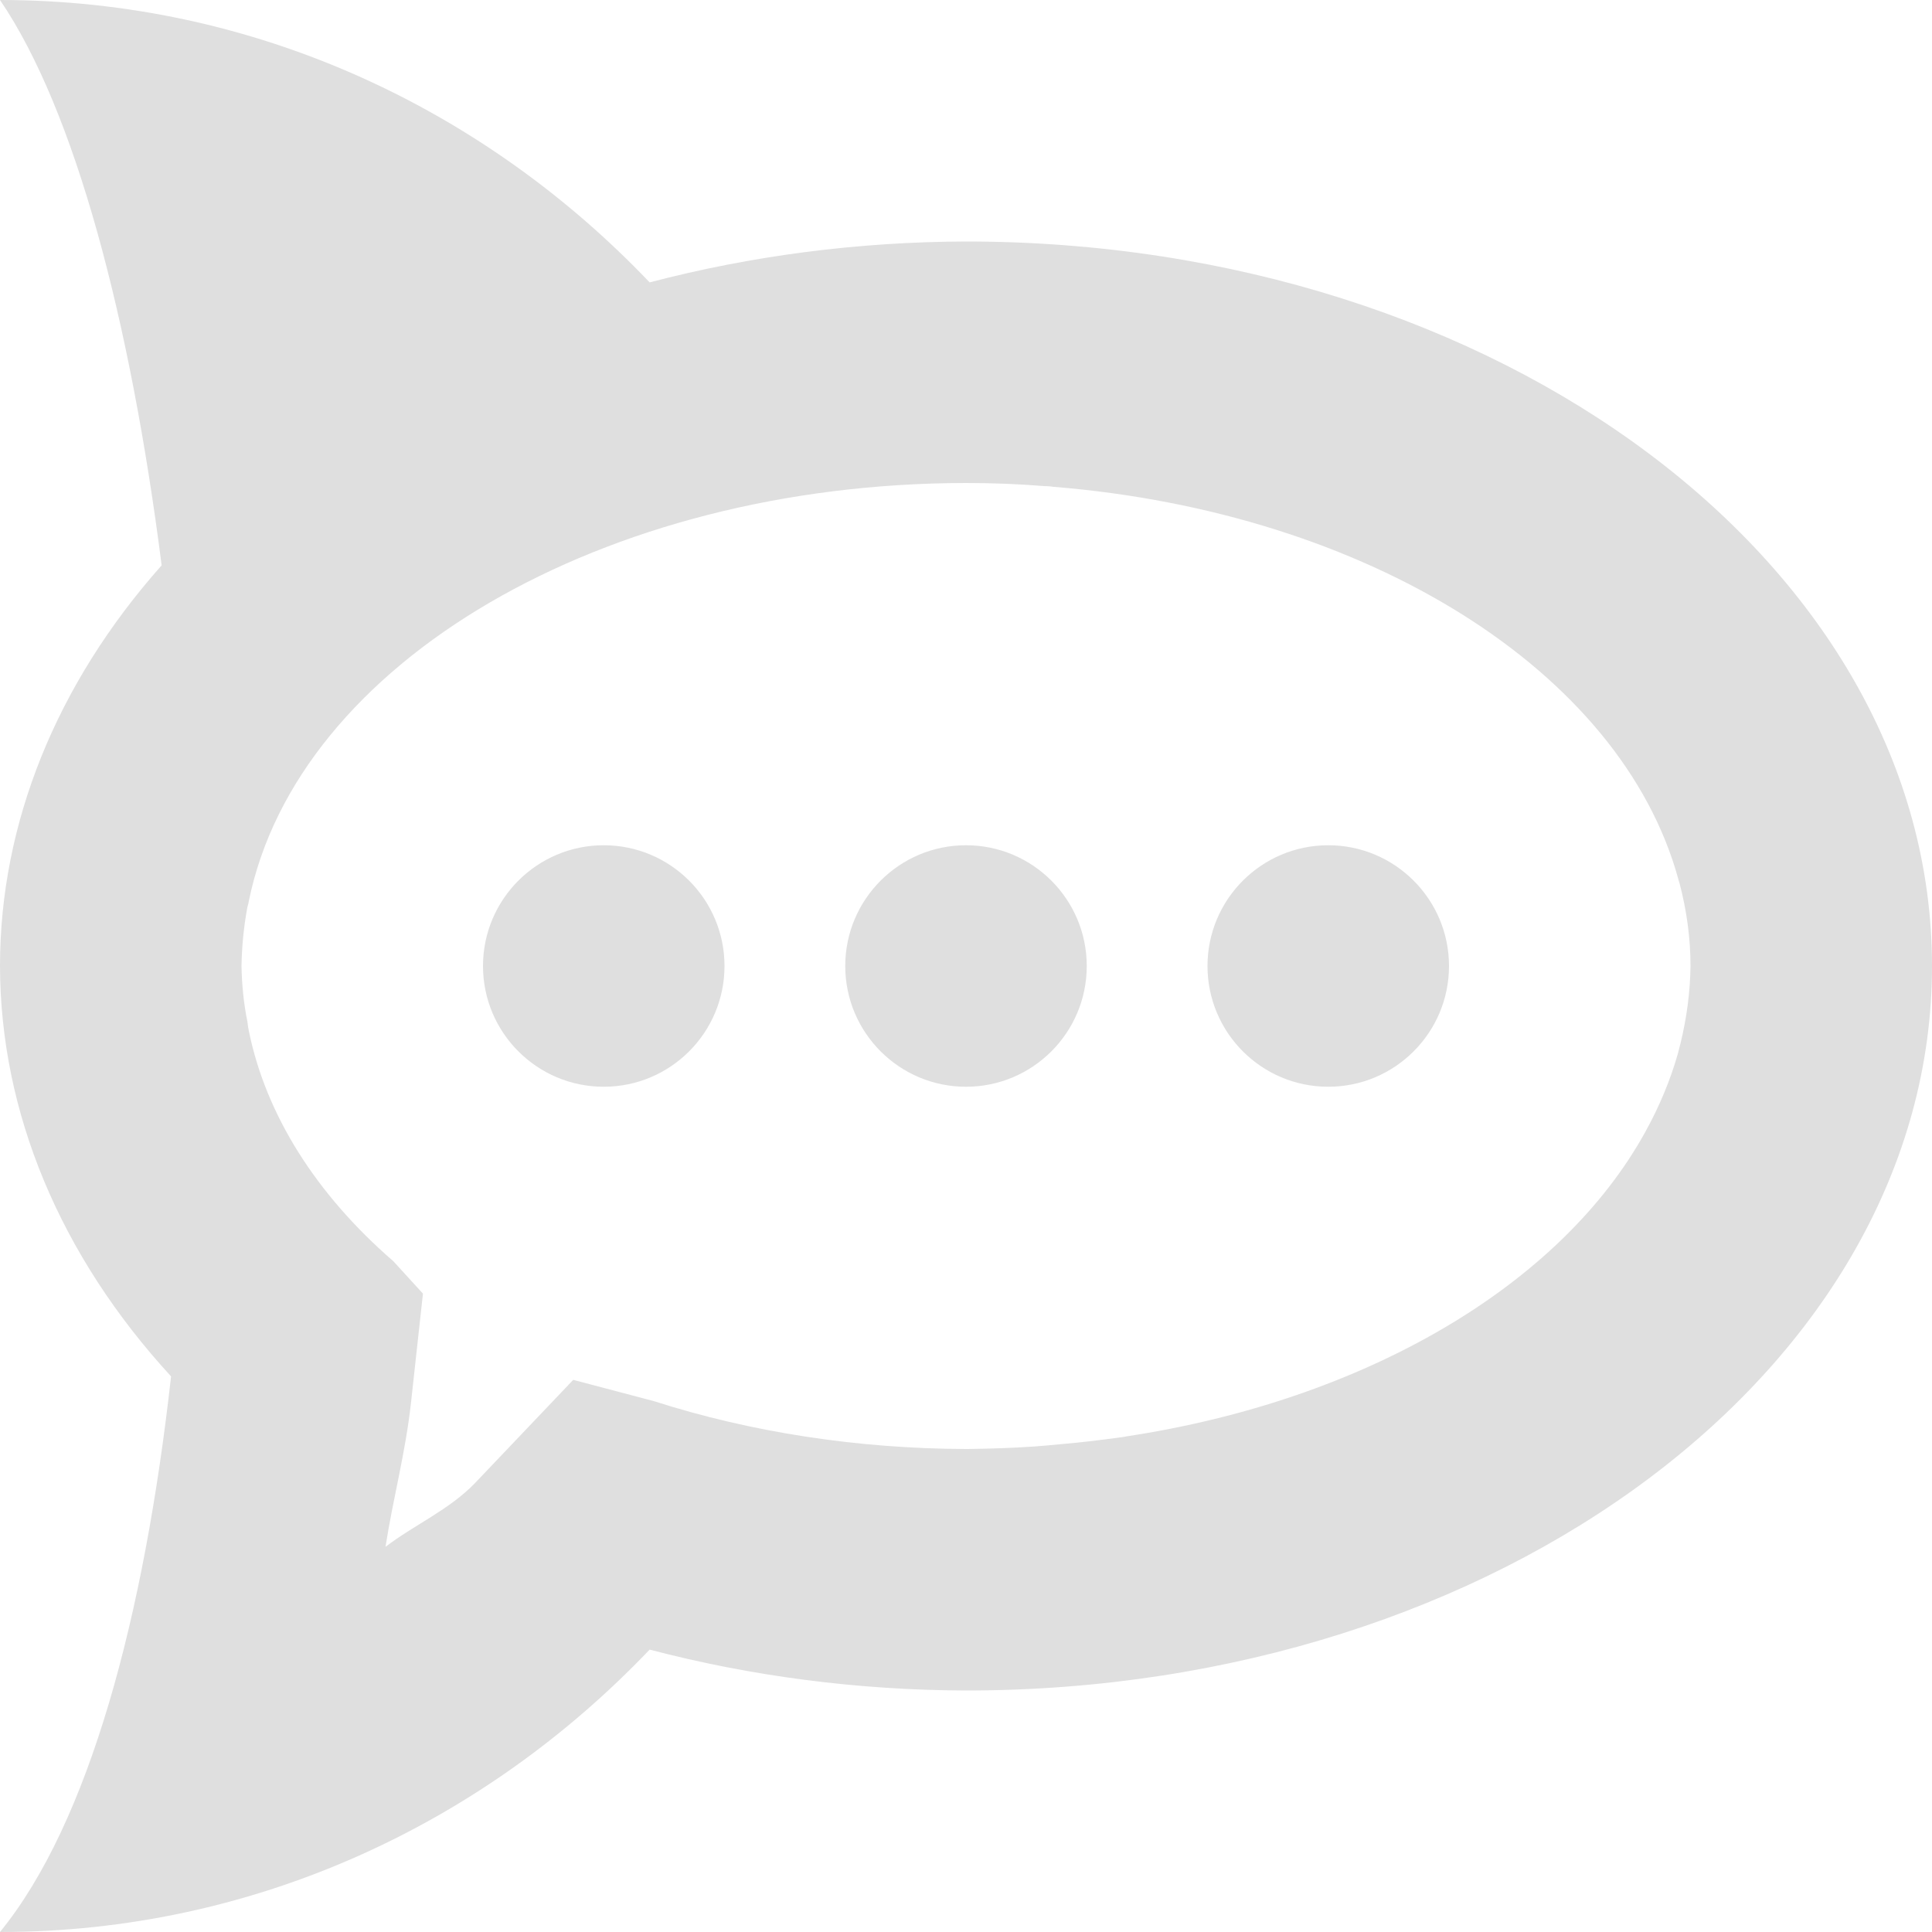 
<svg xmlns="http://www.w3.org/2000/svg" xmlns:xlink="http://www.w3.org/1999/xlink" width="24px" height="24px" viewBox="0 0 24 24" version="1.1">
<g id="surface1">
<path style=" stroke:none;fill-rule:nonzero;fill:rgb(87.451%,87.451%,87.451%);fill-opacity:1;" d="M 0 0 C 0.938 1.379 1.621 3.992 2.008 7.023 C 0.699 8.496 0 10.23 0 12 C 0.004 13.82 0.746 15.598 2.125 17.098 C 1.793 20.074 1.109 22.641 0 24 C 3.152 24 6.004 22.66 8.07 20.492 C 9.336 20.824 10.66 20.996 12 21 C 18.629 21 24 16.969 24 12 C 24 7.031 18.629 3 12 3 C 10.66 3.004 9.336 3.176 8.07 3.508 C 6.004 1.34 3.152 0 0 0 Z M 12 6 C 12.328 6 12.652 6.012 12.98 6.039 C 12.984 6.039 12.992 6.039 13 6.039 C 13.027 6.039 13.055 6.043 13.082 6.047 C 16.992 6.363 20.137 8.336 20.848 10.918 C 20.852 10.938 20.859 10.953 20.863 10.969 C 20.953 11.309 21 11.656 21 12 C 20.996 12.324 20.953 12.645 20.875 12.965 C 20.863 13.004 20.855 13.047 20.844 13.086 C 20.75 13.418 20.613 13.746 20.438 14.062 C 19.387 15.969 16.957 17.395 13.988 17.844 C 13.98 17.844 13.977 17.848 13.969 17.848 C 13.953 17.852 13.938 17.852 13.922 17.855 C 13.684 17.887 13.441 17.918 13.199 17.938 C 13.082 17.949 12.965 17.961 12.848 17.969 C 12.574 17.988 12.297 17.996 12.023 18 L 12.008 18 C 12.008 18 12.004 18 12 18 C 10.656 17.996 9.332 17.793 8.125 17.406 L 7.121 17.141 L 5.902 18.422 C 5.578 18.758 5.152 18.938 4.789 19.215 C 4.883 18.609 5.035 18.059 5.105 17.43 L 5.254 16.07 L 4.887 15.668 C 3.922 14.832 3.301 13.844 3.09 12.801 C 3.082 12.766 3.078 12.73 3.074 12.695 C 3.027 12.465 3.004 12.23 3 12 C 3.004 11.762 3.027 11.523 3.07 11.285 C 3.074 11.258 3.086 11.23 3.09 11.199 C 3.691 8.227 7.496 6.004 12 6 Z M 7.5 10.5 C 6.672 10.5 6 11.172 6 12 C 6 12.828 6.672 13.5 7.5 13.5 C 8.328 13.5 9 12.828 9 12 C 9 11.172 8.328 10.5 7.5 10.5 Z M 12 10.5 C 11.172 10.5 10.5 11.172 10.5 12 C 10.5 12.828 11.172 13.5 12 13.5 C 12.828 13.5 13.5 12.828 13.5 12 C 13.5 11.172 12.828 10.5 12 10.5 Z M 16.5 10.5 C 15.672 10.5 15 11.172 15 12 C 15 12.828 15.672 13.5 16.5 13.5 C 17.328 13.5 18 12.828 18 12 C 18 11.172 17.328 10.5 16.5 10.5 Z M 16.5 10.5 "/>
</g>
</svg>
